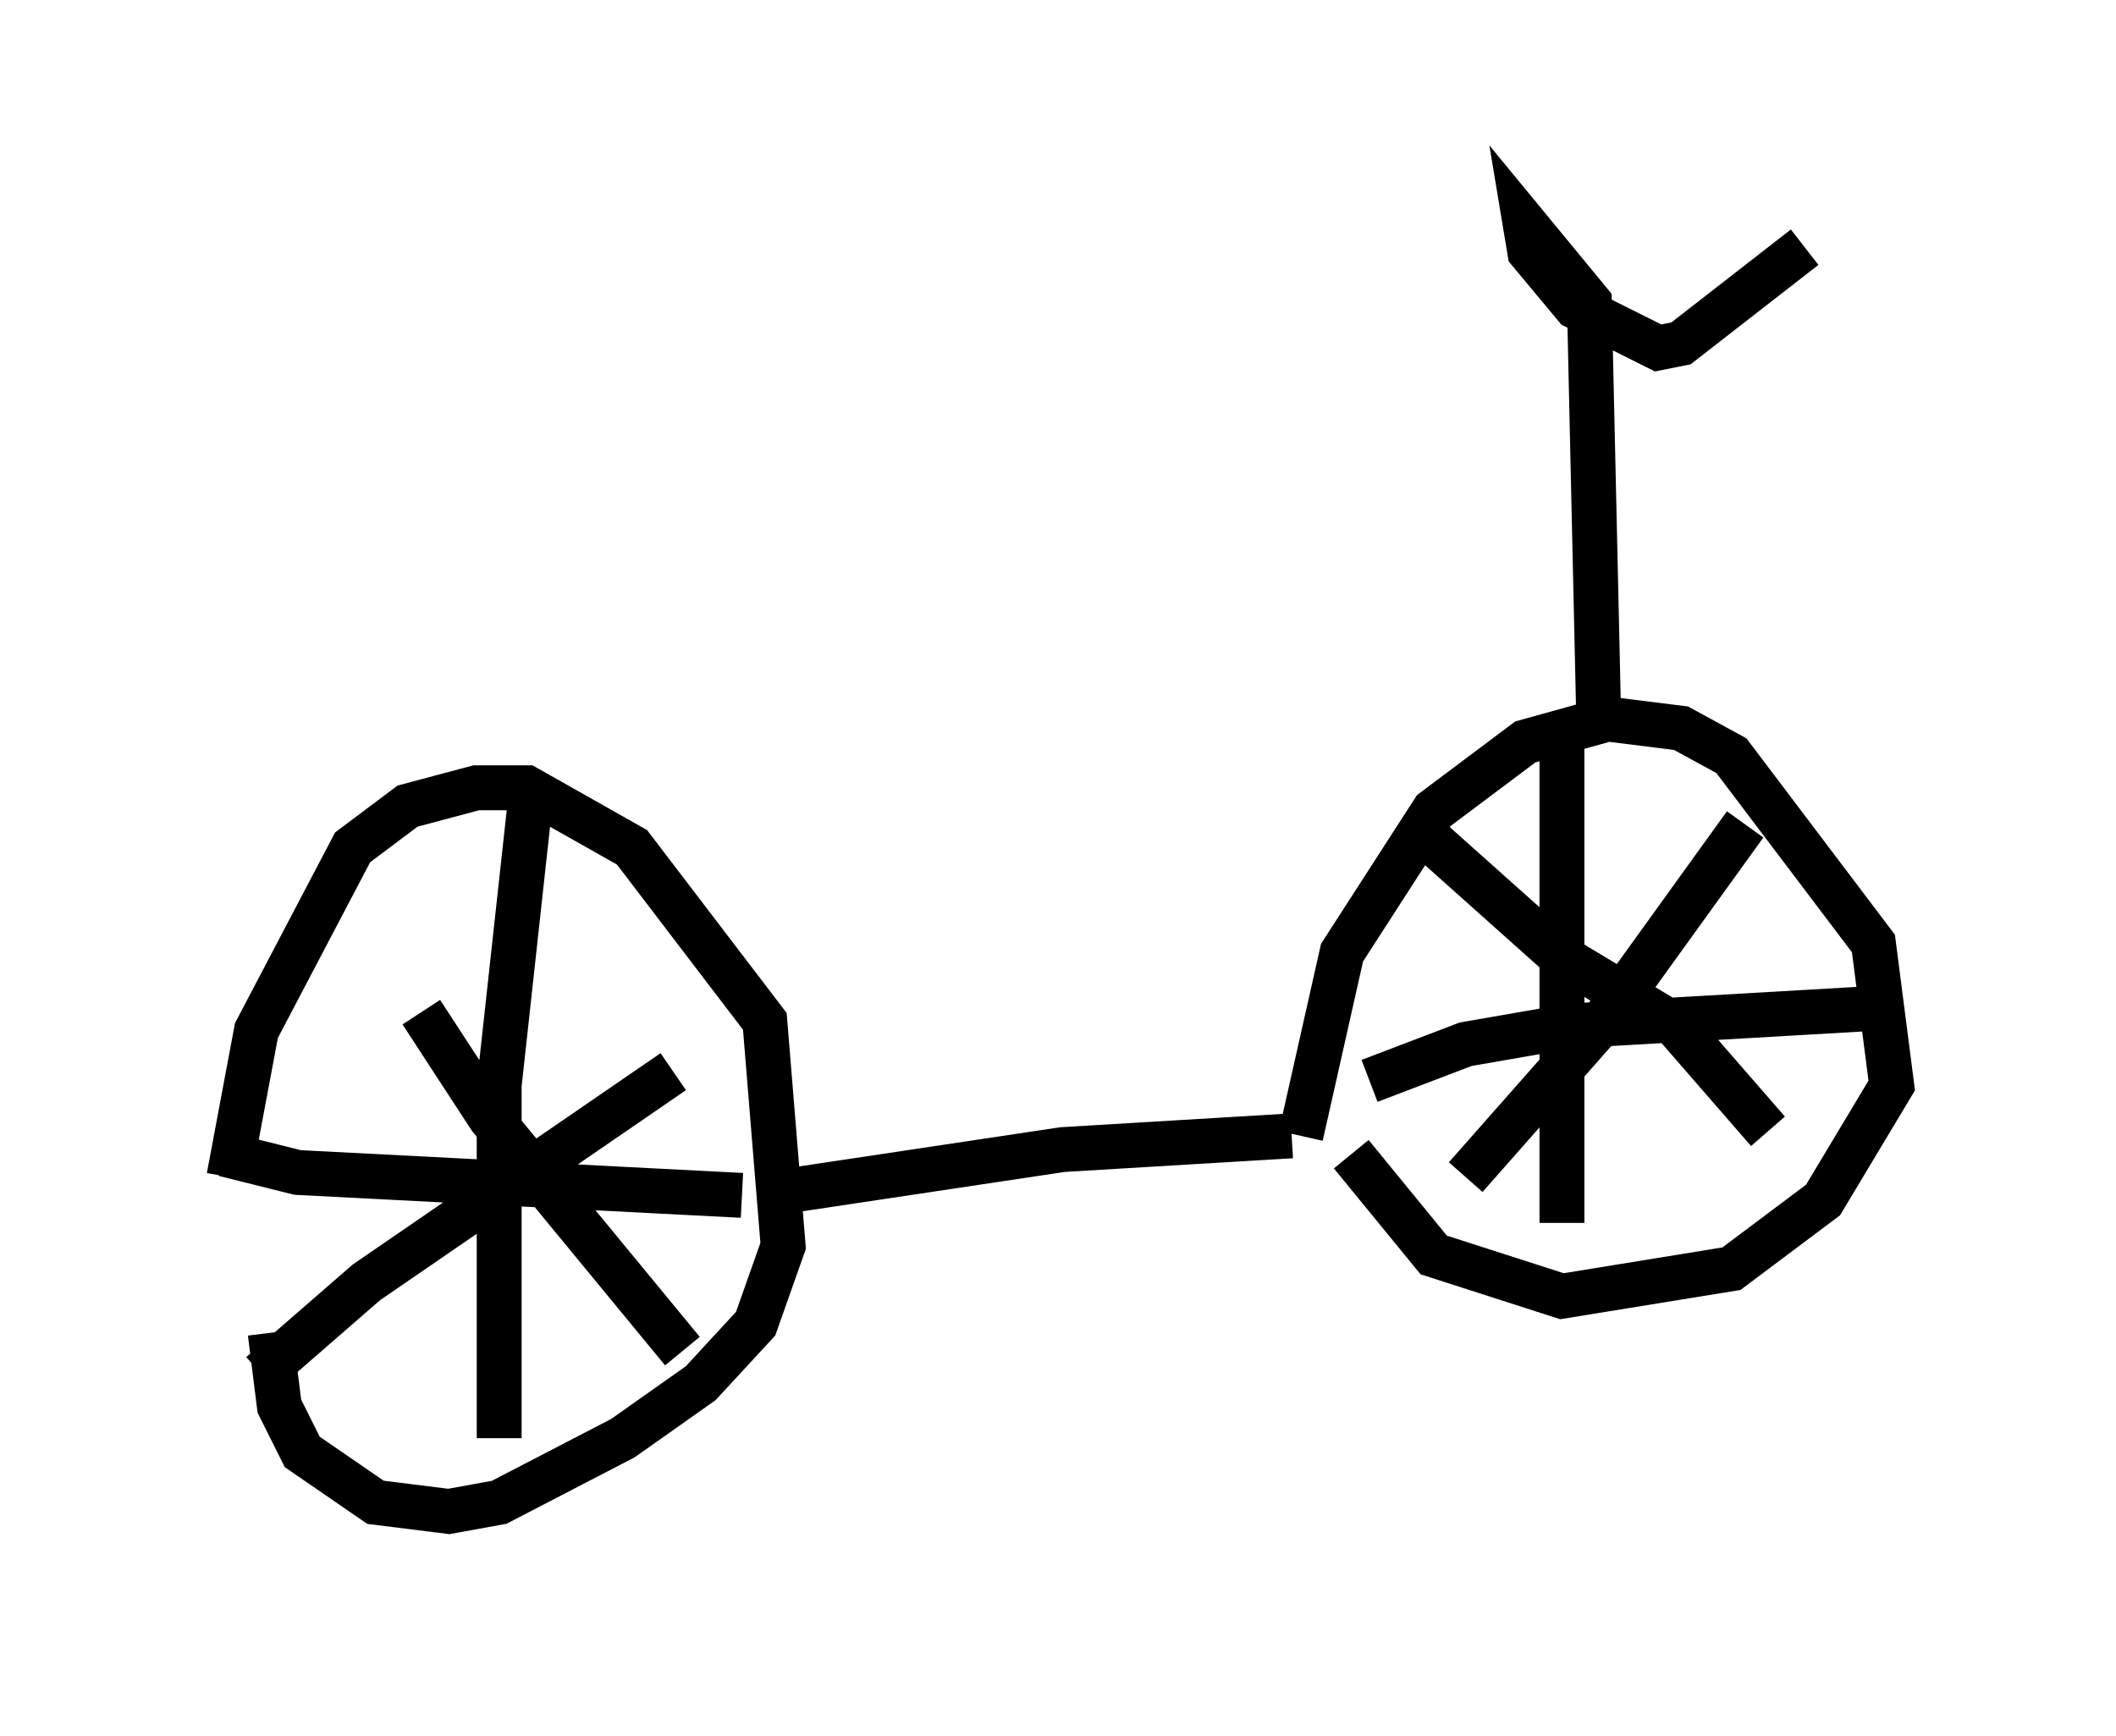 <?xml version="1.0" encoding="utf-8" ?>
<svg baseProfile="full" height="38.686" version="1.1" width="47.159" xmlns="http://www.w3.org/2000/svg" xmlns:ev="http://www.w3.org/2001/xml-events" xmlns:xlink="http://www.w3.org/1999/xlink"><defs /><rect fill="white" height="38.686" width="47.159" x="0" y="0" /><path d="M5.102, 31.032 m0.0, -4.798 l0.613, -3.267 2.144, -4.083 l1.225, -0.919 1.531, -0.408 l1.123, 0.0 2.348, 1.327 l2.96, 3.879 0.408, 5.002 l-0.613, 1.735 -1.225, 1.327 l-1.735, 1.225 -2.756, 1.429 l-1.123, 0.204 -1.633, -0.204 l-1.633, -1.123 -0.51, -1.021 l-0.204, -1.633 m11.536, -3.165 l6.125, -0.919 5.104, -0.306 m0.204, 0.0 l0.919, -4.083 2.042, -3.165 l2.042, -1.531 1.838, -0.51 l1.633, 0.204 1.123, 0.613 l3.165, 4.185 0.408, 3.165 l-1.531, 2.552 -2.042, 1.531 l-3.777, 0.613 -2.858, -0.919 l-1.838, -2.246 m4.696, -9.29 l0.0, 10.821 m-4.288, -3.165 l2.144, -0.817 2.348, -0.408 l7.044, -0.408 m-3.165, -4.083 l-3.165, 4.39 -3.063, 3.471 m-0.715, -7.452 l2.858, 2.552 2.552, 1.531 l2.042, 2.348 m-34.402, 0.51 l1.633, 0.408 9.902, 0.51 m-4.696, -8.983 l-0.715, 6.533 0.0, 7.861 m-1.735, -9.494 l1.531, 2.348 4.288, 5.206 m-9.392, 0.51 l2.348, -2.042 6.84, -4.696 m20.621, -8.065 l-0.204, -9.086 -1.429, -1.735 l0.102, 0.613 1.021, 1.225 l1.838, 0.919 0.51, -0.102 l2.756, -2.144 " fill="none" stroke="black" stroke-width="1" /></svg>
